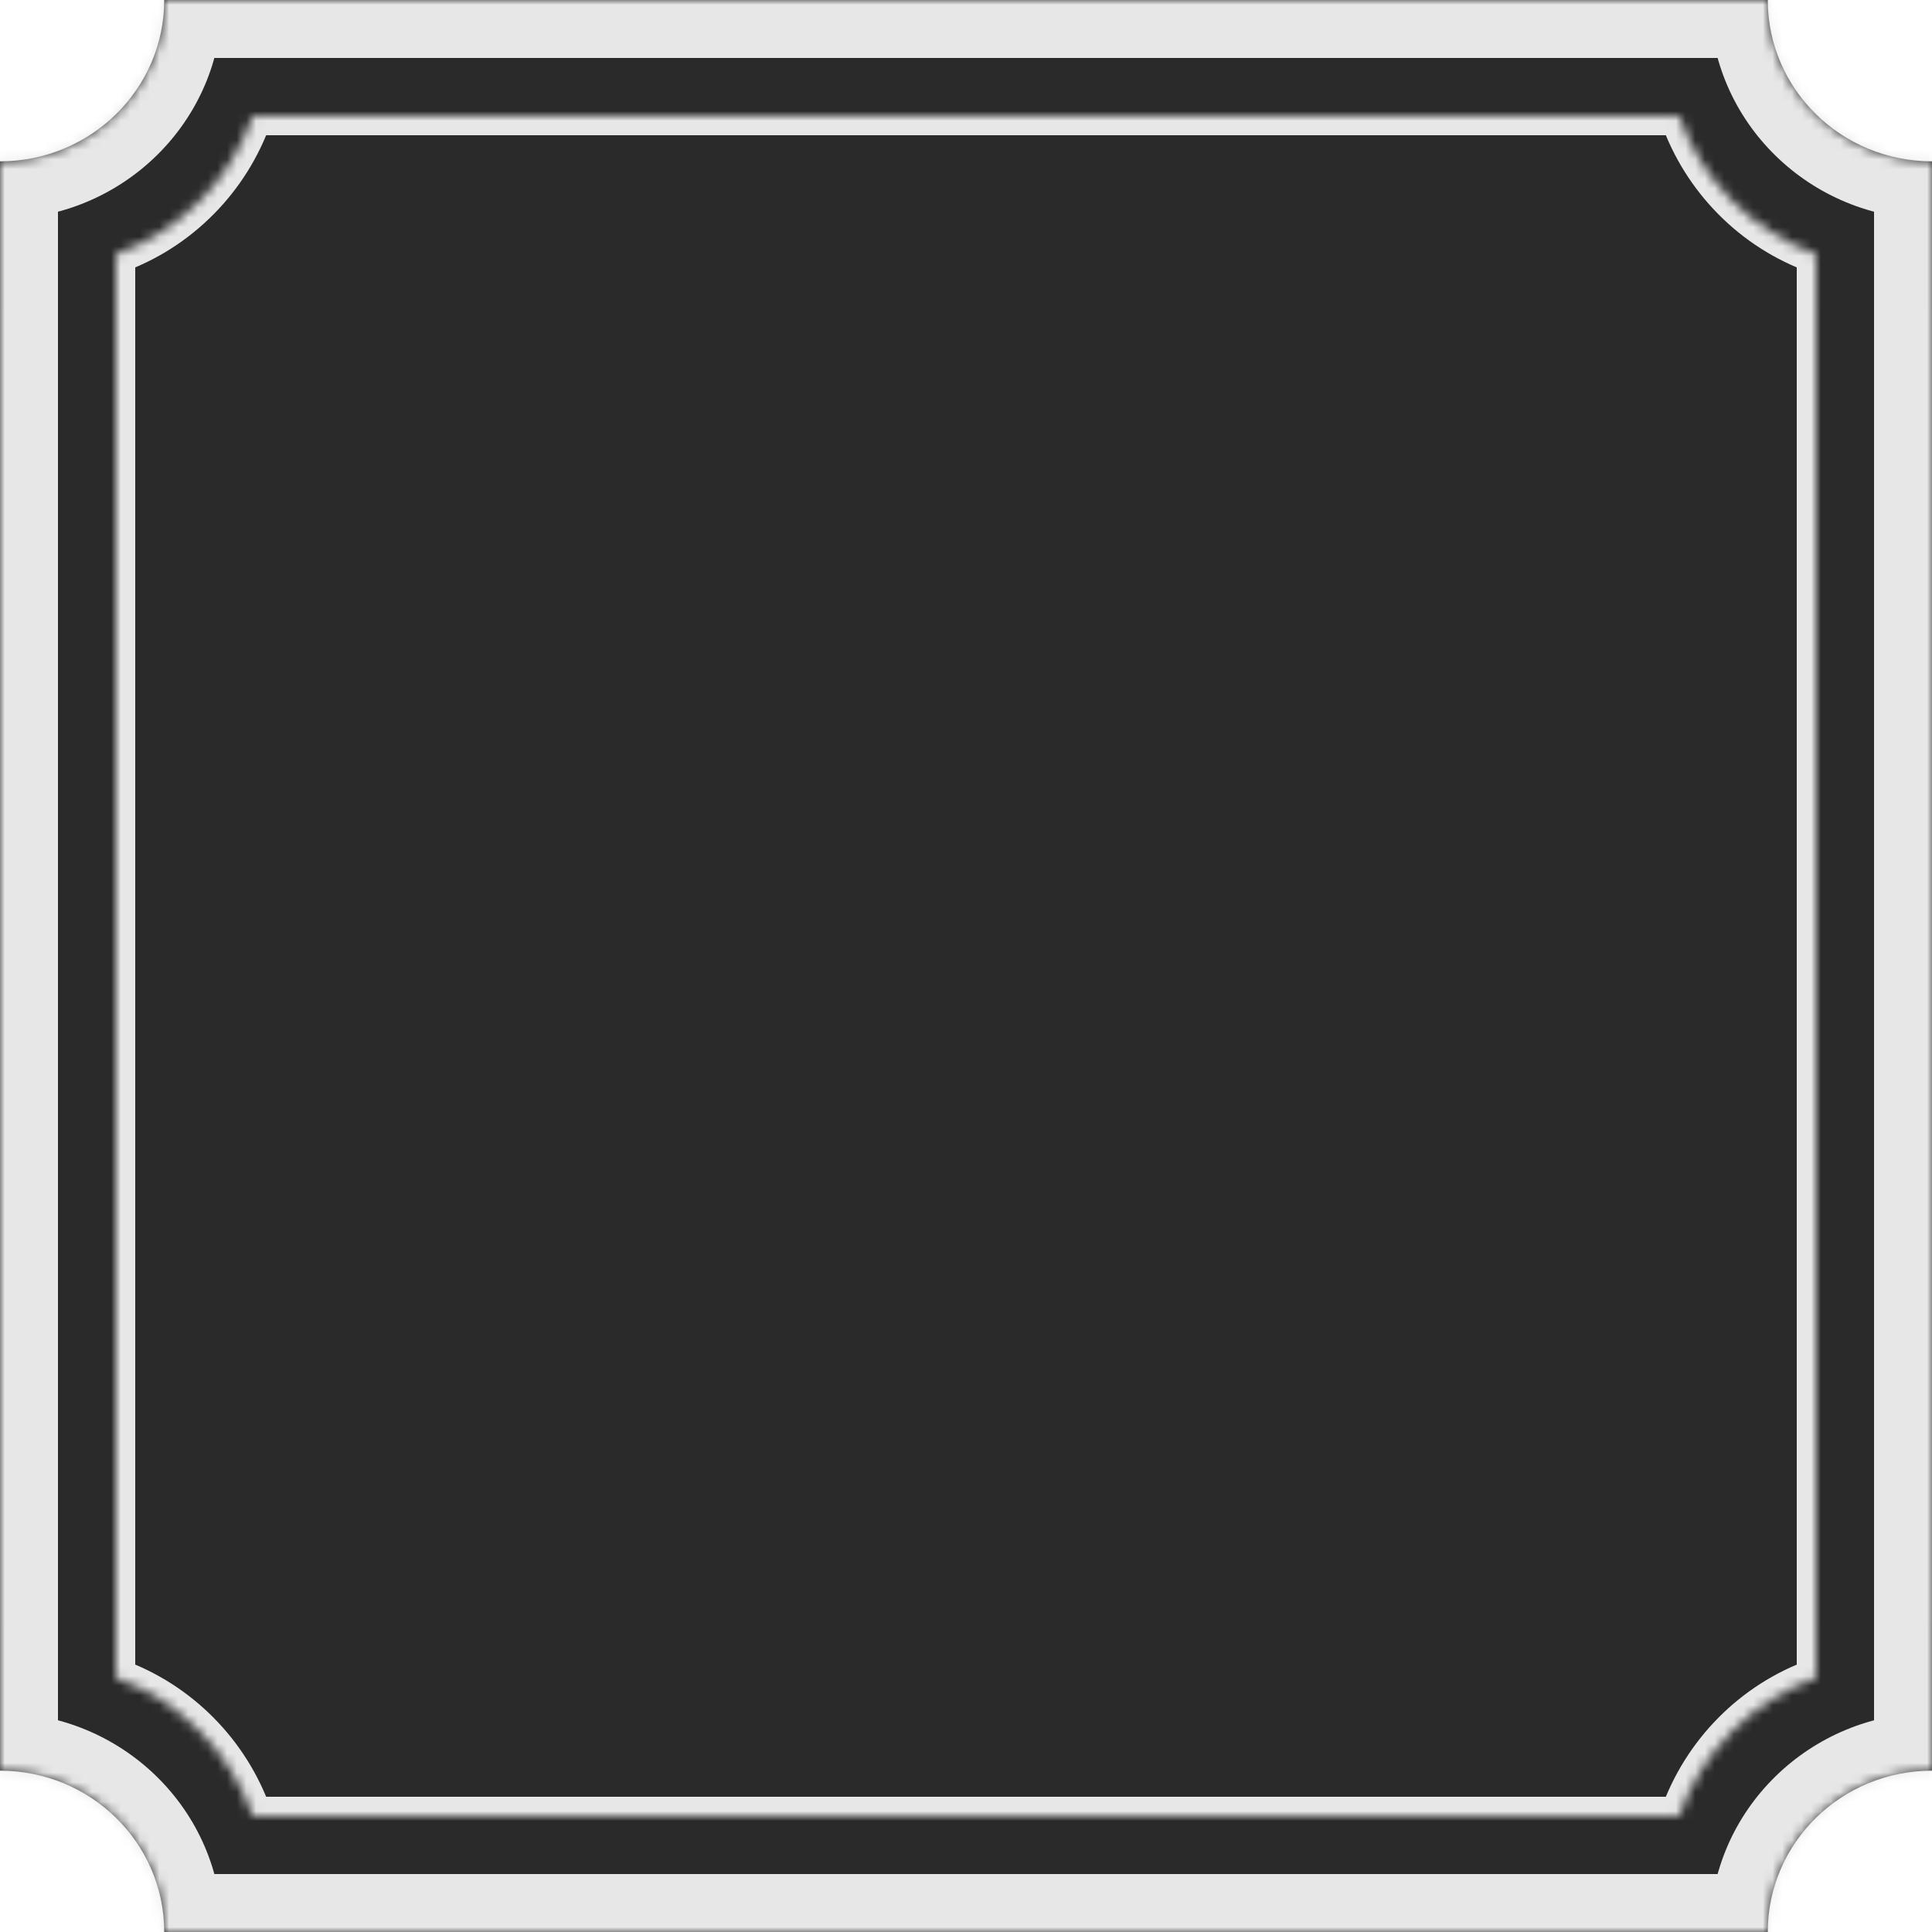 <svg width="200" height="200" viewBox="0 0 200 200" fill="none" xmlns="http://www.w3.org/2000/svg">
<g clip-path="url(#clip0_630_1865)">
<mask id="path-1-inside-1_630_1865" fill="white">
<path fill-rule="evenodd" clip-rule="evenodd" d="M17 1.90735e-05L183 0C183 9.223 190.611 16.7 200 16.7V447.301C190.611 447.301 183 454.777 183 464H17C17 454.777 9.389 447.301 0 447.301V16.7C9.389 16.7 17 9.223 17 1.90735e-05Z"/>
</mask>
<path fill-rule="evenodd" clip-rule="evenodd" d="M17 1.90735e-05L183 0C183 9.223 190.611 16.7 200 16.7V447.301C190.611 447.301 183 454.777 183 464H17C17 454.777 9.389 447.301 0 447.301V16.7C9.389 16.7 17 9.223 17 1.90735e-05Z" fill="#2A2A2A"/>
<path d="M183 0H189V-6L183 -6L183 0ZM17 1.90735e-05L17 -6L11 -6L11 1.16284e-05L17 1.90735e-05ZM200 16.7H206V10.7H200V16.7ZM200 447.301V453.301H206V447.301H200ZM183 464V470H189V464H183ZM17 464H11V470H17V464ZM0 447.301H-6V453.301H0V447.301ZM0 16.7V10.7H-6V16.7H0ZM183 -6L17 -6L17 6L183 6L183 -6ZM200 10.7C193.824 10.7 189 5.809 189 0H177C177 12.637 187.399 22.7 200 22.7V10.7ZM206 447.301V16.7H194V447.301H206ZM189 464C189 458.191 193.824 453.301 200 453.301V441.301C187.399 441.301 177 451.363 177 464H189ZM17 470H183V458H17V470ZM0 453.301C6.176 453.301 11 458.191 11 464H23C23 451.363 12.601 441.301 0 441.301V453.301ZM-6 16.7V447.301H6V16.7H-6ZM11 1.16284e-05C11 5.809 6.176 10.7 0 10.7V22.7C12.601 22.7 23 12.637 23 2.65185e-05L11 1.16284e-05Z" fill="#E7E7E7" mask="url(#path-1-inside-1_630_1865)"/>
<mask id="path-3-inside-2_630_1865" fill="white">
<path fill-rule="evenodd" clip-rule="evenodd" d="M173.823 12C176.158 18.67 181.394 23.957 188 26.314V437.686C181.394 440.043 176.158 445.33 173.823 452H26.177C23.842 445.33 18.606 440.043 12 437.686V26.314C18.606 23.957 23.842 18.67 26.177 12H173.823Z"/>
</mask>
<path d="M188 26.314H190V24.905L188.672 24.431L188 26.314ZM173.823 12L175.711 11.339L175.242 10H173.823V12ZM188 437.686L188.672 439.569L190 439.095V437.686H188ZM173.823 452V454H175.242L175.711 452.661L173.823 452ZM26.177 452L24.289 452.661L24.758 454H26.177V452ZM12 437.686H10V439.095L11.328 439.569L12 437.686ZM12 26.314L11.328 24.431L10 24.905V26.314H12ZM26.177 12V10H24.758L24.289 11.339L26.177 12ZM188.672 24.431C182.64 22.278 177.848 17.444 175.711 11.339L171.935 12.661C174.468 19.896 180.148 25.636 187.328 28.198L188.672 24.431ZM190 437.686V26.314H186V437.686H190ZM175.711 452.661C177.848 446.556 182.64 441.722 188.672 439.569L187.328 435.802C180.148 438.364 174.468 444.104 171.935 451.339L175.711 452.661ZM26.177 454H173.823V450H26.177V454ZM11.328 439.569C17.36 441.722 22.152 446.556 24.289 452.661L28.065 451.339C25.532 444.104 19.852 438.364 12.672 435.802L11.328 439.569ZM10 26.314V437.686H14V26.314H10ZM24.289 11.339C22.152 17.444 17.36 22.278 11.328 24.431L12.672 28.198C19.852 25.636 25.532 19.896 28.065 12.661L24.289 11.339ZM173.823 10H26.177V14H173.823V10Z" fill="#E7E7E7" mask="url(#path-3-inside-2_630_1865)"/>
</g>
<g clip-path="url(#clip1_630_1865)">
<mask id="path-5-inside-3_630_1865" fill="white">
<path fill-rule="evenodd" clip-rule="evenodd" d="M17 1.90735e-05L276 0C276 9.223 283.611 16.7 293 16.7V519.301C283.611 519.301 276 526.777 276 536H17C17 526.777 9.389 519.301 0 519.301V16.7C9.389 16.7 17 9.223 17 1.90735e-05Z"/>
</mask>
<path fill-rule="evenodd" clip-rule="evenodd" d="M17 1.90735e-05L276 0C276 9.223 283.611 16.7 293 16.7V519.301C283.611 519.301 276 526.777 276 536H17C17 526.777 9.389 519.301 0 519.301V16.7C9.389 16.7 17 9.223 17 1.90735e-05Z" fill="#2A2A2A"/>
<path d="M276 0H282V-6L276 -6L276 0ZM17 1.90735e-05L17 -6L11 -6L11 1.16284e-05L17 1.90735e-05ZM293 16.7H299V10.7H293V16.7ZM293 519.301V525.301H299V519.301H293ZM276 536V542H282V536H276ZM17 536H11V542H17V536ZM0 519.301H-6V525.301H0V519.301ZM0 16.7V10.7H-6V16.7H0ZM276 -6L17 -6L17 6L276 6L276 -6ZM293 10.7C286.824 10.7 282 5.809 282 0H270C270 12.637 280.399 22.7 293 22.7V10.7ZM299 519.301V16.7H287V519.301H299ZM282 536C282 530.191 286.824 525.301 293 525.301V513.301C280.399 513.301 270 523.363 270 536H282ZM17 542H276V530H17V542ZM0 525.301C6.176 525.301 11 530.191 11 536H23C23 523.363 12.601 513.301 0 513.301V525.301ZM-6 16.7V519.301H6V16.7H-6ZM11 1.16284e-05C11 5.809 6.176 10.7 0 10.7V22.7C12.601 22.7 23 12.637 23 2.65185e-05L11 1.16284e-05Z" fill="#E7E7E7" mask="url(#path-5-inside-3_630_1865)"/>
<mask id="path-7-inside-4_630_1865" fill="white">
<path fill-rule="evenodd" clip-rule="evenodd" d="M266.823 12C269.158 18.67 274.394 23.957 281 26.314V509.686C274.394 512.043 269.158 517.33 266.823 524H26.177C23.842 517.33 18.606 512.043 12 509.686V26.314C18.606 23.957 23.842 18.67 26.177 12H266.823Z"/>
</mask>
<path d="M281 26.314H283V24.905L281.672 24.431L281 26.314ZM266.823 12L268.711 11.339L268.242 10H266.823V12ZM281 509.686L281.672 511.569L283 511.095V509.686H281ZM266.823 524V526H268.242L268.711 524.661L266.823 524ZM26.177 524L24.289 524.661L24.758 526H26.177V524ZM12 509.686H10V511.095L11.328 511.569L12 509.686ZM12 26.314L11.328 24.431L10 24.905V26.314H12ZM26.177 12V10H24.758L24.289 11.339L26.177 12ZM281.672 24.431C275.64 22.278 270.848 17.444 268.711 11.339L264.935 12.661C267.468 19.896 273.148 25.636 280.328 28.198L281.672 24.431ZM283 509.686V26.314H279V509.686H283ZM268.711 524.661C270.848 518.556 275.64 513.722 281.672 511.569L280.328 507.802C273.148 510.364 267.468 516.104 264.935 523.339L268.711 524.661ZM26.177 526H266.823V522H26.177V526ZM11.328 511.569C17.36 513.722 22.152 518.556 24.289 524.661L28.065 523.339C25.532 516.104 19.852 510.364 12.672 507.802L11.328 511.569ZM10 26.314V509.686H14V26.314H10ZM24.289 11.339C22.152 17.444 17.36 22.278 11.328 24.431L12.672 28.198C19.852 25.636 25.532 19.896 28.065 12.661L24.289 11.339ZM266.823 10H26.177V14H266.823V10Z" fill="#E7E7E7" mask="url(#path-7-inside-4_630_1865)"/>
</g>
<rect width="136" height="136" transform="translate(32 32)" fill="#2A2A2A"/>
<g clip-path="url(#clip2_630_1865)">
<mask id="path-9-inside-5_630_1865" fill="white">
<path fill-rule="evenodd" clip-rule="evenodd" d="M-76 1.90735e-05L183 0C183 9.223 190.611 16.7 200 16.7V519.301C190.611 519.301 183 526.777 183 536H-76C-76 526.777 -83.611 519.301 -93 519.301V16.7C-83.611 16.7 -76 9.223 -76 1.90735e-05Z"/>
</mask>
<path fill-rule="evenodd" clip-rule="evenodd" d="M-76 1.90735e-05L183 0C183 9.223 190.611 16.7 200 16.7V519.301C190.611 519.301 183 526.777 183 536H-76C-76 526.777 -83.611 519.301 -93 519.301V16.7C-83.611 16.7 -76 9.223 -76 1.90735e-05Z" fill="#2A2A2A"/>
<path d="M183 0H189V-6L183 -6L183 0ZM-76 1.90735e-05L-76 -6L-82 -6L-82 1.16284e-05L-76 1.90735e-05ZM200 16.7H206V10.7H200V16.7ZM200 519.301V525.301H206V519.301H200ZM183 536V542H189V536H183ZM-76 536H-82V542H-76V536ZM-93 519.301H-99V525.301H-93V519.301ZM-93 16.7V10.7H-99V16.7H-93ZM183 -6L-76 -6L-76 6L183 6L183 -6ZM200 10.7C193.824 10.7 189 5.809 189 0H177C177 12.637 187.399 22.7 200 22.7V10.7ZM206 519.301V16.7H194V519.301H206ZM189 536C189 530.191 193.824 525.301 200 525.301V513.301C187.399 513.301 177 523.363 177 536H189ZM-76 542H183V530H-76V542ZM-93 525.301C-86.823 525.301 -82 530.191 -82 536H-70C-70 523.363 -80.399 513.301 -93 513.301V525.301ZM-99 16.7V519.301H-87V16.7H-99ZM-82 1.16284e-05C-82 5.809 -86.823 10.7 -93 10.7V22.7C-80.399 22.7 -70 12.637 -70 2.65185e-05L-82 1.16284e-05Z" fill="#E7E7E7" mask="url(#path-9-inside-5_630_1865)"/>
<mask id="path-11-inside-6_630_1865" fill="white">
<path fill-rule="evenodd" clip-rule="evenodd" d="M173.823 12C176.158 18.67 181.394 23.957 188 26.314V509.686C181.394 512.043 176.158 517.33 173.823 524H-66.823C-69.158 517.33 -74.394 512.043 -81 509.686V26.314C-74.394 23.957 -69.158 18.67 -66.823 12H173.823Z"/>
</mask>
<path d="M188 26.314H190V24.905L188.672 24.431L188 26.314ZM173.823 12L175.711 11.339L175.242 10H173.823V12ZM188 509.686L188.672 511.569L190 511.095V509.686H188ZM173.823 524V526H175.242L175.711 524.661L173.823 524ZM-66.823 524L-68.711 524.661L-68.242 526H-66.823V524ZM-81 509.686H-83V511.095L-81.672 511.569L-81 509.686ZM-81 26.314L-81.672 24.431L-83 24.905V26.314H-81ZM-66.823 12V10H-68.242L-68.711 11.339L-66.823 12ZM188.672 24.431C182.64 22.278 177.848 17.444 175.711 11.339L171.935 12.661C174.468 19.896 180.148 25.636 187.328 28.198L188.672 24.431ZM190 509.686V26.314H186V509.686H190ZM175.711 524.661C177.848 518.556 182.64 513.722 188.672 511.569L187.328 507.802C180.148 510.364 174.468 516.104 171.935 523.339L175.711 524.661ZM-66.823 526H173.823V522H-66.823V526ZM-81.672 511.569C-75.64 513.722 -70.848 518.556 -68.711 524.661L-64.935 523.339C-67.468 516.104 -73.147 510.364 -80.328 507.802L-81.672 511.569ZM-83 26.314V509.686H-79V26.314H-83ZM-68.711 11.339C-70.848 17.444 -75.64 22.278 -81.672 24.431L-80.328 28.198C-73.147 25.636 -67.468 19.896 -64.935 12.661L-68.711 11.339ZM173.823 10H-66.823V14H173.823V10Z" fill="#E7E7E7" mask="url(#path-11-inside-6_630_1865)"/>
</g>
<g clip-path="url(#clip3_630_1865)">
<mask id="path-13-inside-7_630_1865" fill="white">
<path fill-rule="evenodd" clip-rule="evenodd" d="M17 -264L183 -264C183 -254.777 190.611 -247.301 200 -247.301V183.301C190.611 183.301 183 190.777 183 200H17C17 190.777 9.389 183.301 0 183.301V-247.301C9.389 -247.301 17 -254.777 17 -264Z"/>
</mask>
<path fill-rule="evenodd" clip-rule="evenodd" d="M17 -264L183 -264C183 -254.777 190.611 -247.301 200 -247.301V183.301C190.611 183.301 183 190.777 183 200H17C17 190.777 9.389 183.301 0 183.301V-247.301C9.389 -247.301 17 -254.777 17 -264Z" fill="#2A2A2A"/>
<path d="M183 -264H189V-270L183 -270L183 -264ZM17 -264L17 -270L11 -270L11 -264L17 -264ZM200 -247.301H206V-253.301H200V-247.301ZM200 183.301V189.301H206V183.301H200ZM183 200V206H189V200H183ZM17 200H11V206H17V200ZM0 183.301H-6V189.301H0V183.301ZM0 -247.301V-253.301H-6V-247.301H0ZM183 -270L17 -270L17 -258L183 -258L183 -270ZM200 -253.301C193.824 -253.301 189 -258.191 189 -264H177C177 -251.363 187.399 -241.301 200 -241.301V-253.301ZM206 183.301V-247.301H194V183.301H206ZM189 200C189 194.191 193.824 189.301 200 189.301V177.301C187.399 177.301 177 187.363 177 200H189ZM17 206H183V194H17V206ZM0 189.301C6.176 189.301 11 194.191 11 200H23C23 187.363 12.601 177.301 0 177.301V189.301ZM-6 -247.301V183.301H6V-247.301H-6ZM11 -264C11 -258.191 6.176 -253.301 0 -253.301V-241.301C12.601 -241.301 23 -251.363 23 -264L11 -264Z" fill="#E7E7E7" mask="url(#path-13-inside-7_630_1865)"/>
<mask id="path-15-inside-8_630_1865" fill="white">
<path fill-rule="evenodd" clip-rule="evenodd" d="M173.823 -252C176.158 -245.33 181.394 -240.043 188 -237.686V173.686C181.394 176.043 176.158 181.33 173.823 188H26.177C23.842 181.33 18.606 176.043 12 173.686V-237.686C18.606 -240.043 23.842 -245.33 26.177 -252H173.823Z"/>
</mask>
<path d="M188 -237.686H190V-239.095L188.672 -239.569L188 -237.686ZM173.823 -252L175.711 -252.661L175.242 -254H173.823V-252ZM188 173.686L188.672 175.569L190 175.095V173.686H188ZM173.823 188V190H175.242L175.711 188.661L173.823 188ZM26.177 188L24.289 188.661L24.758 190H26.177V188ZM12 173.686H10V175.095L11.328 175.569L12 173.686ZM12 -237.686L11.328 -239.569L10 -239.095V-237.686H12ZM26.177 -252V-254H24.758L24.289 -252.661L26.177 -252ZM188.672 -239.569C182.64 -241.722 177.848 -246.556 175.711 -252.661L171.935 -251.339C174.468 -244.104 180.148 -238.364 187.328 -235.802L188.672 -239.569ZM190 173.686V-237.686H186V173.686H190ZM175.711 188.661C177.848 182.556 182.64 177.722 188.672 175.569L187.328 171.802C180.148 174.364 174.468 180.104 171.935 187.339L175.711 188.661ZM26.177 190H173.823V186H26.177V190ZM11.328 175.569C17.36 177.722 22.152 182.556 24.289 188.661L28.065 187.339C25.532 180.104 19.852 174.364 12.672 171.802L11.328 175.569ZM10 -237.686V173.686H14V-237.686H10ZM24.289 -252.661C22.152 -246.556 17.36 -241.722 11.328 -239.569L12.672 -235.802C19.852 -238.364 25.532 -244.104 28.065 -251.339L24.289 -252.661ZM173.823 -254H26.177V-250H173.823V-254Z" fill="#E7E7E7" mask="url(#path-15-inside-8_630_1865)"/>
</g>
<defs>
<clipPath id="clip0_630_1865">
<rect width="200" height="32" fill="white"/>
</clipPath>
<clipPath id="clip1_630_1865">
<rect width="32" height="136" fill="white" transform="translate(0 32)"/>
</clipPath>
<clipPath id="clip2_630_1865">
<rect width="32" height="136" fill="white" transform="translate(168 32)"/>
</clipPath>
<clipPath id="clip3_630_1865">
<rect width="200" height="32" fill="white" transform="translate(0 168)"/>
</clipPath>
</defs>
</svg>
